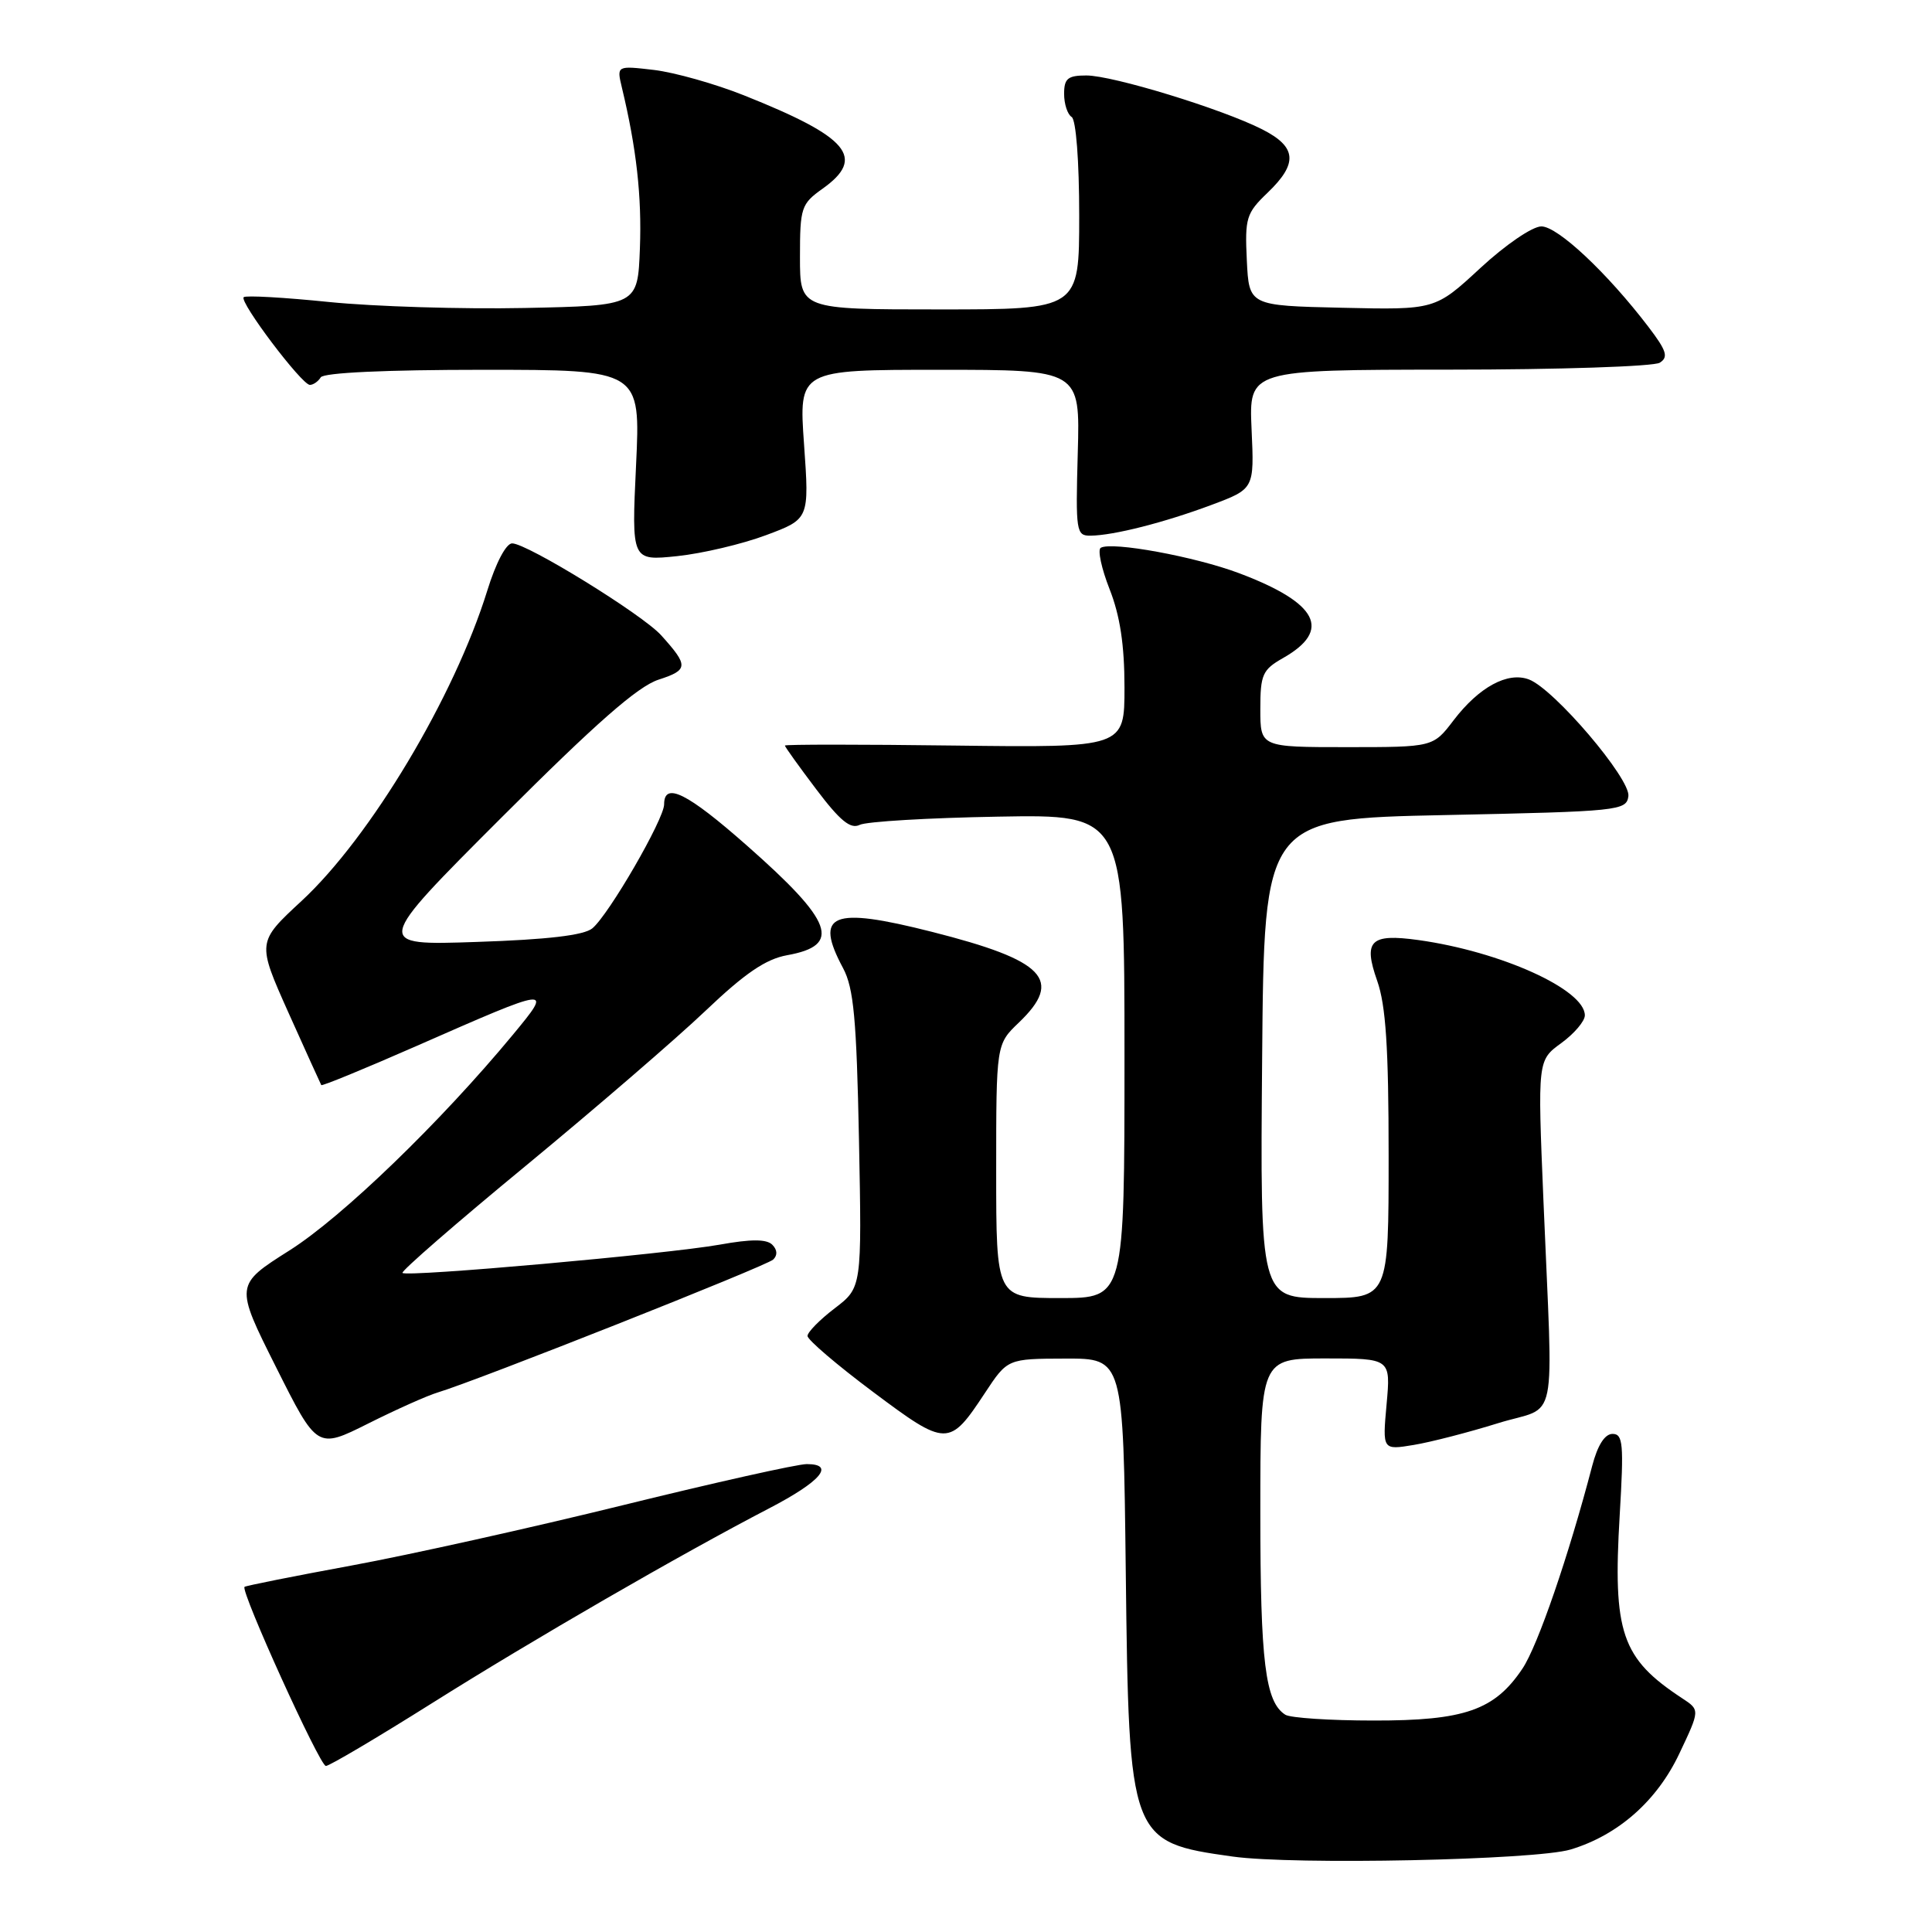 <?xml version="1.0" encoding="UTF-8" standalone="no"?>
<!DOCTYPE svg PUBLIC "-//W3C//DTD SVG 1.1//EN" "http://www.w3.org/Graphics/SVG/1.1/DTD/svg11.dtd" >
<svg xmlns="http://www.w3.org/2000/svg" xmlns:xlink="http://www.w3.org/1999/xlink" version="1.1" viewBox="0 0 256 256">
 <g >
 <path fill="currentColor"
d=" M 208.11 245.07 C 214.41 243.17 219.56 238.63 222.52 232.36 C 225.26 226.58 225.26 226.58 222.91 225.04 C 214.84 219.74 213.69 216.36 214.62 200.75 C 215.18 191.32 215.06 190.00 213.67 190.00 C 212.64 190.00 211.69 191.50 210.97 194.25 C 207.87 206.11 203.77 218.06 201.74 221.09 C 198.05 226.61 194.08 228.00 182.00 227.98 C 176.22 227.98 170.97 227.63 170.31 227.21 C 167.65 225.52 167.00 220.26 167.00 200.43 C 167.00 180.00 167.00 180.00 175.64 180.00 C 184.28 180.00 184.28 180.00 183.73 186.07 C 183.18 192.15 183.18 192.15 187.34 191.46 C 189.63 191.08 194.65 189.78 198.50 188.58 C 206.60 186.06 205.79 190.01 204.51 159.00 C 203.74 140.50 203.74 140.50 206.87 138.22 C 208.59 136.97 210.00 135.31 210.00 134.54 C 210.00 131.12 198.87 126.08 187.93 124.56 C 181.58 123.68 180.61 124.64 182.48 129.95 C 183.63 133.21 184.00 138.80 184.00 153.13 C 184.00 172.00 184.00 172.00 175.49 172.00 C 166.97 172.00 166.97 172.00 167.24 140.25 C 167.50 108.50 167.50 108.50 191.50 108.00 C 214.55 107.52 215.51 107.42 215.77 105.50 C 216.08 103.21 205.92 91.28 202.59 90.03 C 199.78 88.97 195.98 91.03 192.61 95.44 C 189.90 99.00 189.90 99.00 178.45 99.00 C 167.00 99.00 167.00 99.00 167.00 93.95 C 167.00 89.39 167.29 88.74 170.00 87.20 C 176.51 83.51 174.65 79.90 164.21 75.96 C 158.35 73.75 147.27 71.72 145.85 72.59 C 145.42 72.86 145.95 75.33 147.03 78.08 C 148.41 81.58 149.00 85.47 149.00 91.07 C 149.00 99.07 149.00 99.07 126.50 98.79 C 114.12 98.63 104.00 98.63 104.00 98.79 C 104.00 98.95 105.87 101.56 108.16 104.59 C 111.30 108.75 112.70 109.90 113.91 109.30 C 114.78 108.86 123.04 108.37 132.25 108.21 C 149.00 107.91 149.00 107.91 149.00 139.95 C 149.00 172.00 149.00 172.00 140.50 172.00 C 132.00 172.00 132.00 172.00 132.00 155.19 C 132.00 138.37 132.00 138.37 135.00 135.50 C 140.92 129.83 138.48 127.27 123.47 123.47 C 110.19 120.10 107.84 121.06 111.72 128.30 C 113.12 130.93 113.50 135.01 113.82 151.05 C 114.20 170.61 114.20 170.61 110.60 173.36 C 108.62 174.87 107.00 176.52 107.00 177.02 C 107.00 177.53 110.90 180.86 115.66 184.42 C 125.44 191.74 125.78 191.74 130.50 184.59 C 133.50 180.04 133.50 180.04 141.17 180.02 C 148.84 180.00 148.84 180.00 149.17 208.25 C 149.59 243.81 149.69 244.09 163.31 246.00 C 171.40 247.14 203.47 246.47 208.11 245.07 Z  M 57.26 225.67 C 70.63 217.26 90.09 206.01 101.94 199.85 C 108.77 196.30 110.72 194.00 106.90 194.00 C 105.65 194.00 94.70 196.45 82.56 199.44 C 70.43 202.43 54.24 206.03 46.58 207.44 C 38.93 208.85 32.55 210.12 32.40 210.27 C 31.85 210.82 42.37 234.00 43.18 234.00 C 43.64 234.00 49.98 230.25 57.26 225.67 Z  M 58.00 184.51 C 63.25 182.93 101.55 167.76 102.45 166.90 C 103.05 166.33 103.00 165.60 102.33 164.93 C 101.58 164.18 99.54 164.17 95.38 164.92 C 88.37 166.17 53.91 169.24 53.33 168.67 C 53.11 168.45 60.48 162.04 69.72 154.43 C 78.95 146.81 89.65 137.59 93.50 133.92 C 98.71 128.96 101.47 127.08 104.30 126.57 C 111.57 125.27 110.42 122.13 98.98 112.05 C 91.06 105.06 88.00 103.54 88.00 106.58 C 88.00 108.54 80.68 121.19 78.49 123.01 C 77.38 123.93 72.57 124.50 63.19 124.81 C 49.50 125.28 49.50 125.28 66.50 108.28 C 78.94 95.84 84.51 90.95 87.26 90.06 C 91.23 88.77 91.26 88.23 87.60 84.17 C 85.13 81.43 69.84 72.00 67.86 72.00 C 67.06 72.00 65.70 74.59 64.57 78.25 C 60.20 92.34 49.08 110.93 39.96 119.38 C 34.05 124.85 34.05 124.85 38.22 134.18 C 40.52 139.30 42.48 143.63 42.57 143.78 C 42.66 143.94 48.31 141.62 55.12 138.63 C 73.26 130.66 73.30 130.65 67.95 137.12 C 58.39 148.67 45.37 161.25 38.37 165.68 C 31.12 170.27 31.12 170.27 36.57 181.14 C 42.02 192.01 42.02 192.01 48.76 188.64 C 52.47 186.78 56.62 184.92 58.00 184.51 Z  M 101.51 70.91 C 107.24 68.77 107.24 68.77 106.54 58.88 C 105.84 49.00 105.84 49.00 124.48 49.00 C 143.12 49.00 143.12 49.00 142.81 60.00 C 142.52 70.45 142.60 71.00 144.50 70.98 C 147.60 70.94 154.31 69.23 160.54 66.90 C 166.20 64.78 166.20 64.78 165.84 56.89 C 165.49 49.00 165.49 49.00 191.99 48.98 C 206.57 48.98 219.14 48.56 219.93 48.06 C 221.10 47.32 220.84 46.48 218.44 43.33 C 212.99 36.18 206.41 30.00 204.24 30.00 C 203.05 30.00 199.49 32.43 196.14 35.53 C 190.16 41.06 190.16 41.06 177.83 40.78 C 165.50 40.50 165.50 40.50 165.21 34.48 C 164.94 28.89 165.14 28.24 167.96 25.54 C 172.02 21.65 171.84 19.47 167.25 17.14 C 161.94 14.44 147.45 10.00 143.95 10.00 C 141.49 10.00 141.00 10.40 141.00 12.44 C 141.00 13.78 141.45 15.16 142.00 15.50 C 142.58 15.86 143.00 21.34 143.00 28.56 C 143.00 41.00 143.00 41.00 124.50 41.00 C 106.00 41.00 106.00 41.00 106.00 34.07 C 106.00 27.51 106.16 27.02 109.00 25.00 C 114.77 20.89 112.47 18.17 98.57 12.63 C 94.76 11.11 89.40 9.60 86.67 9.27 C 81.71 8.69 81.71 8.69 82.40 11.59 C 84.34 19.66 85.05 26.03 84.79 32.91 C 84.50 40.50 84.50 40.50 69.50 40.81 C 61.25 40.98 49.61 40.62 43.63 40.02 C 37.65 39.41 32.55 39.12 32.29 39.38 C 31.68 39.99 39.99 51.00 41.06 51.00 C 41.51 51.00 42.16 50.55 42.50 50.00 C 42.88 49.38 51.16 49.00 64.00 49.00 C 84.88 49.00 84.88 49.00 84.28 61.66 C 83.68 74.32 83.68 74.32 89.73 73.69 C 93.06 73.34 98.36 72.09 101.51 70.91 Z "/>
</g>
</svg>